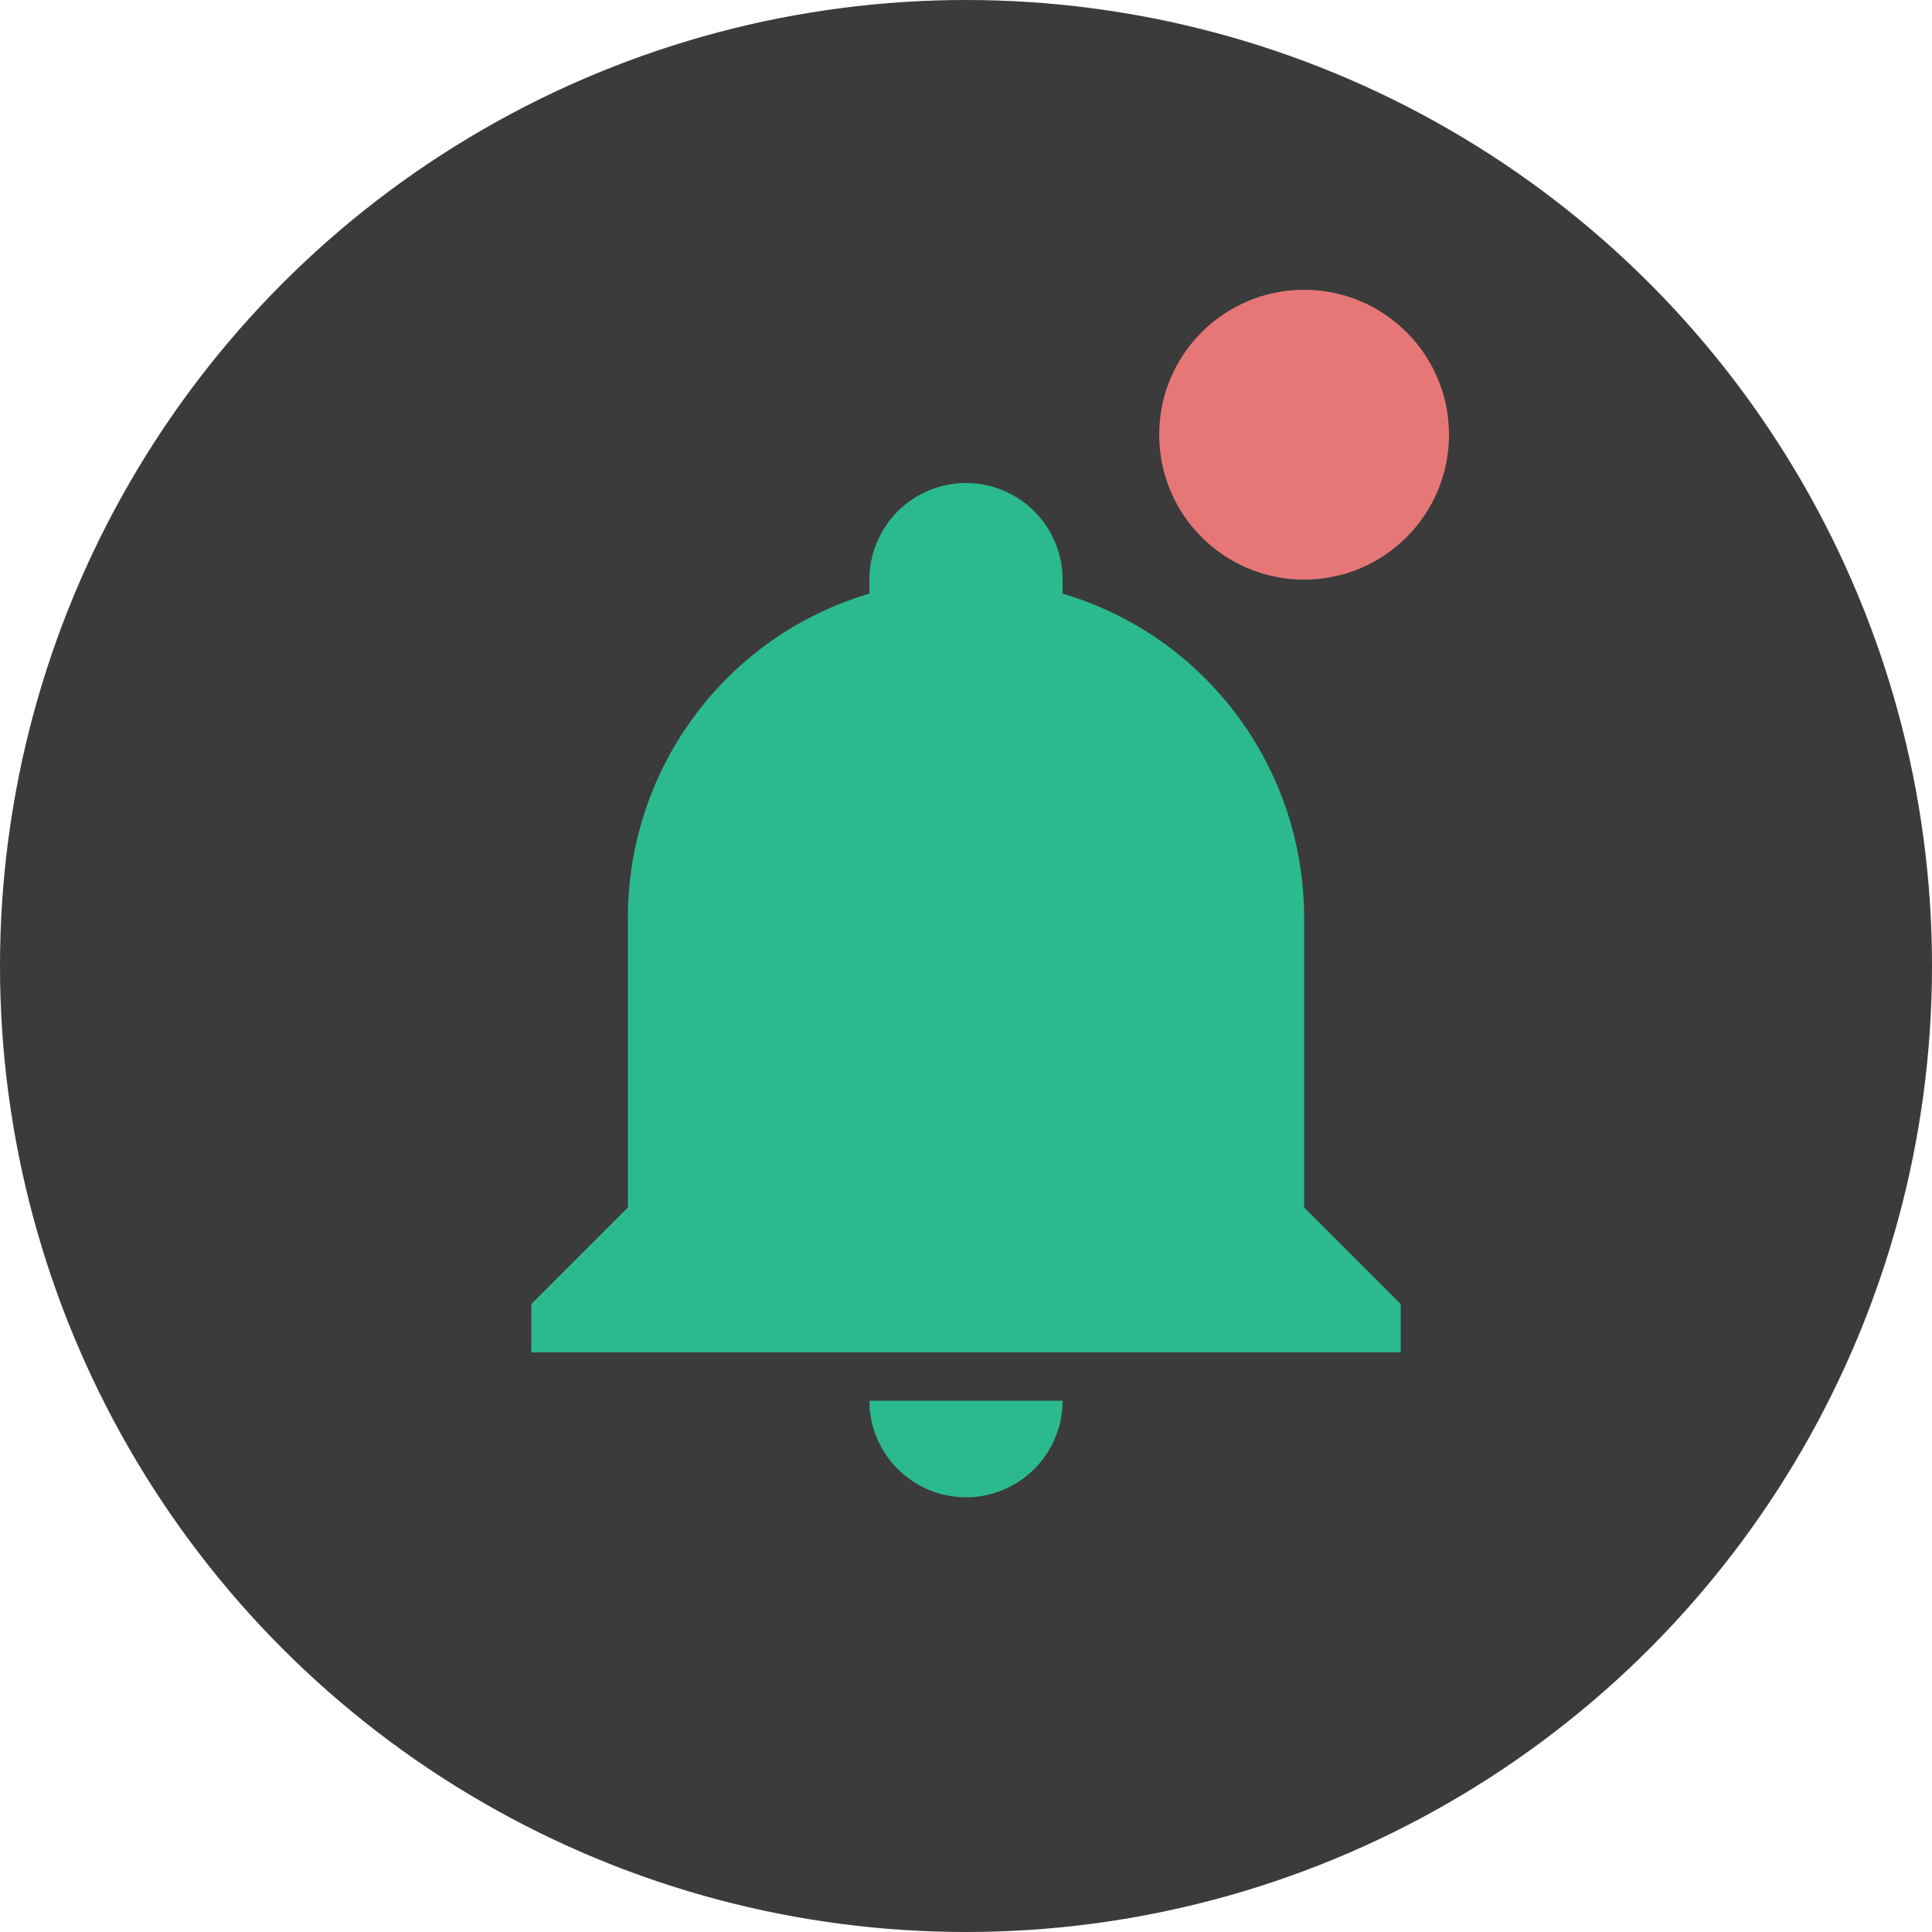 <svg width="40" height="40" viewBox="0 0 40 40" fill="none" xmlns="http://www.w3.org/2000/svg">
<circle cx="20" cy="20" r="20" fill="#3B3B3B"/>
<path d="M29 27V28H11V27L13 25V19C13 15.9 15.03 13.17 18 12.29V12C18 11.47 18.211 10.961 18.586 10.586C18.961 10.211 19.47 10 20 10C20.53 10 21.039 10.211 21.414 10.586C21.789 10.961 22 11.47 22 12V12.29C24.97 13.17 27 15.9 27 19V25L29 27ZM22 29C22 29.53 21.789 30.039 21.414 30.414C21.039 30.789 20.53 31 20 31C19.47 31 18.961 30.789 18.586 30.414C18.211 30.039 18 29.53 18 29" fill="#2BBA8F"/>
<circle cx="27" cy="9" r="3" fill="#E77777"/>
</svg>
